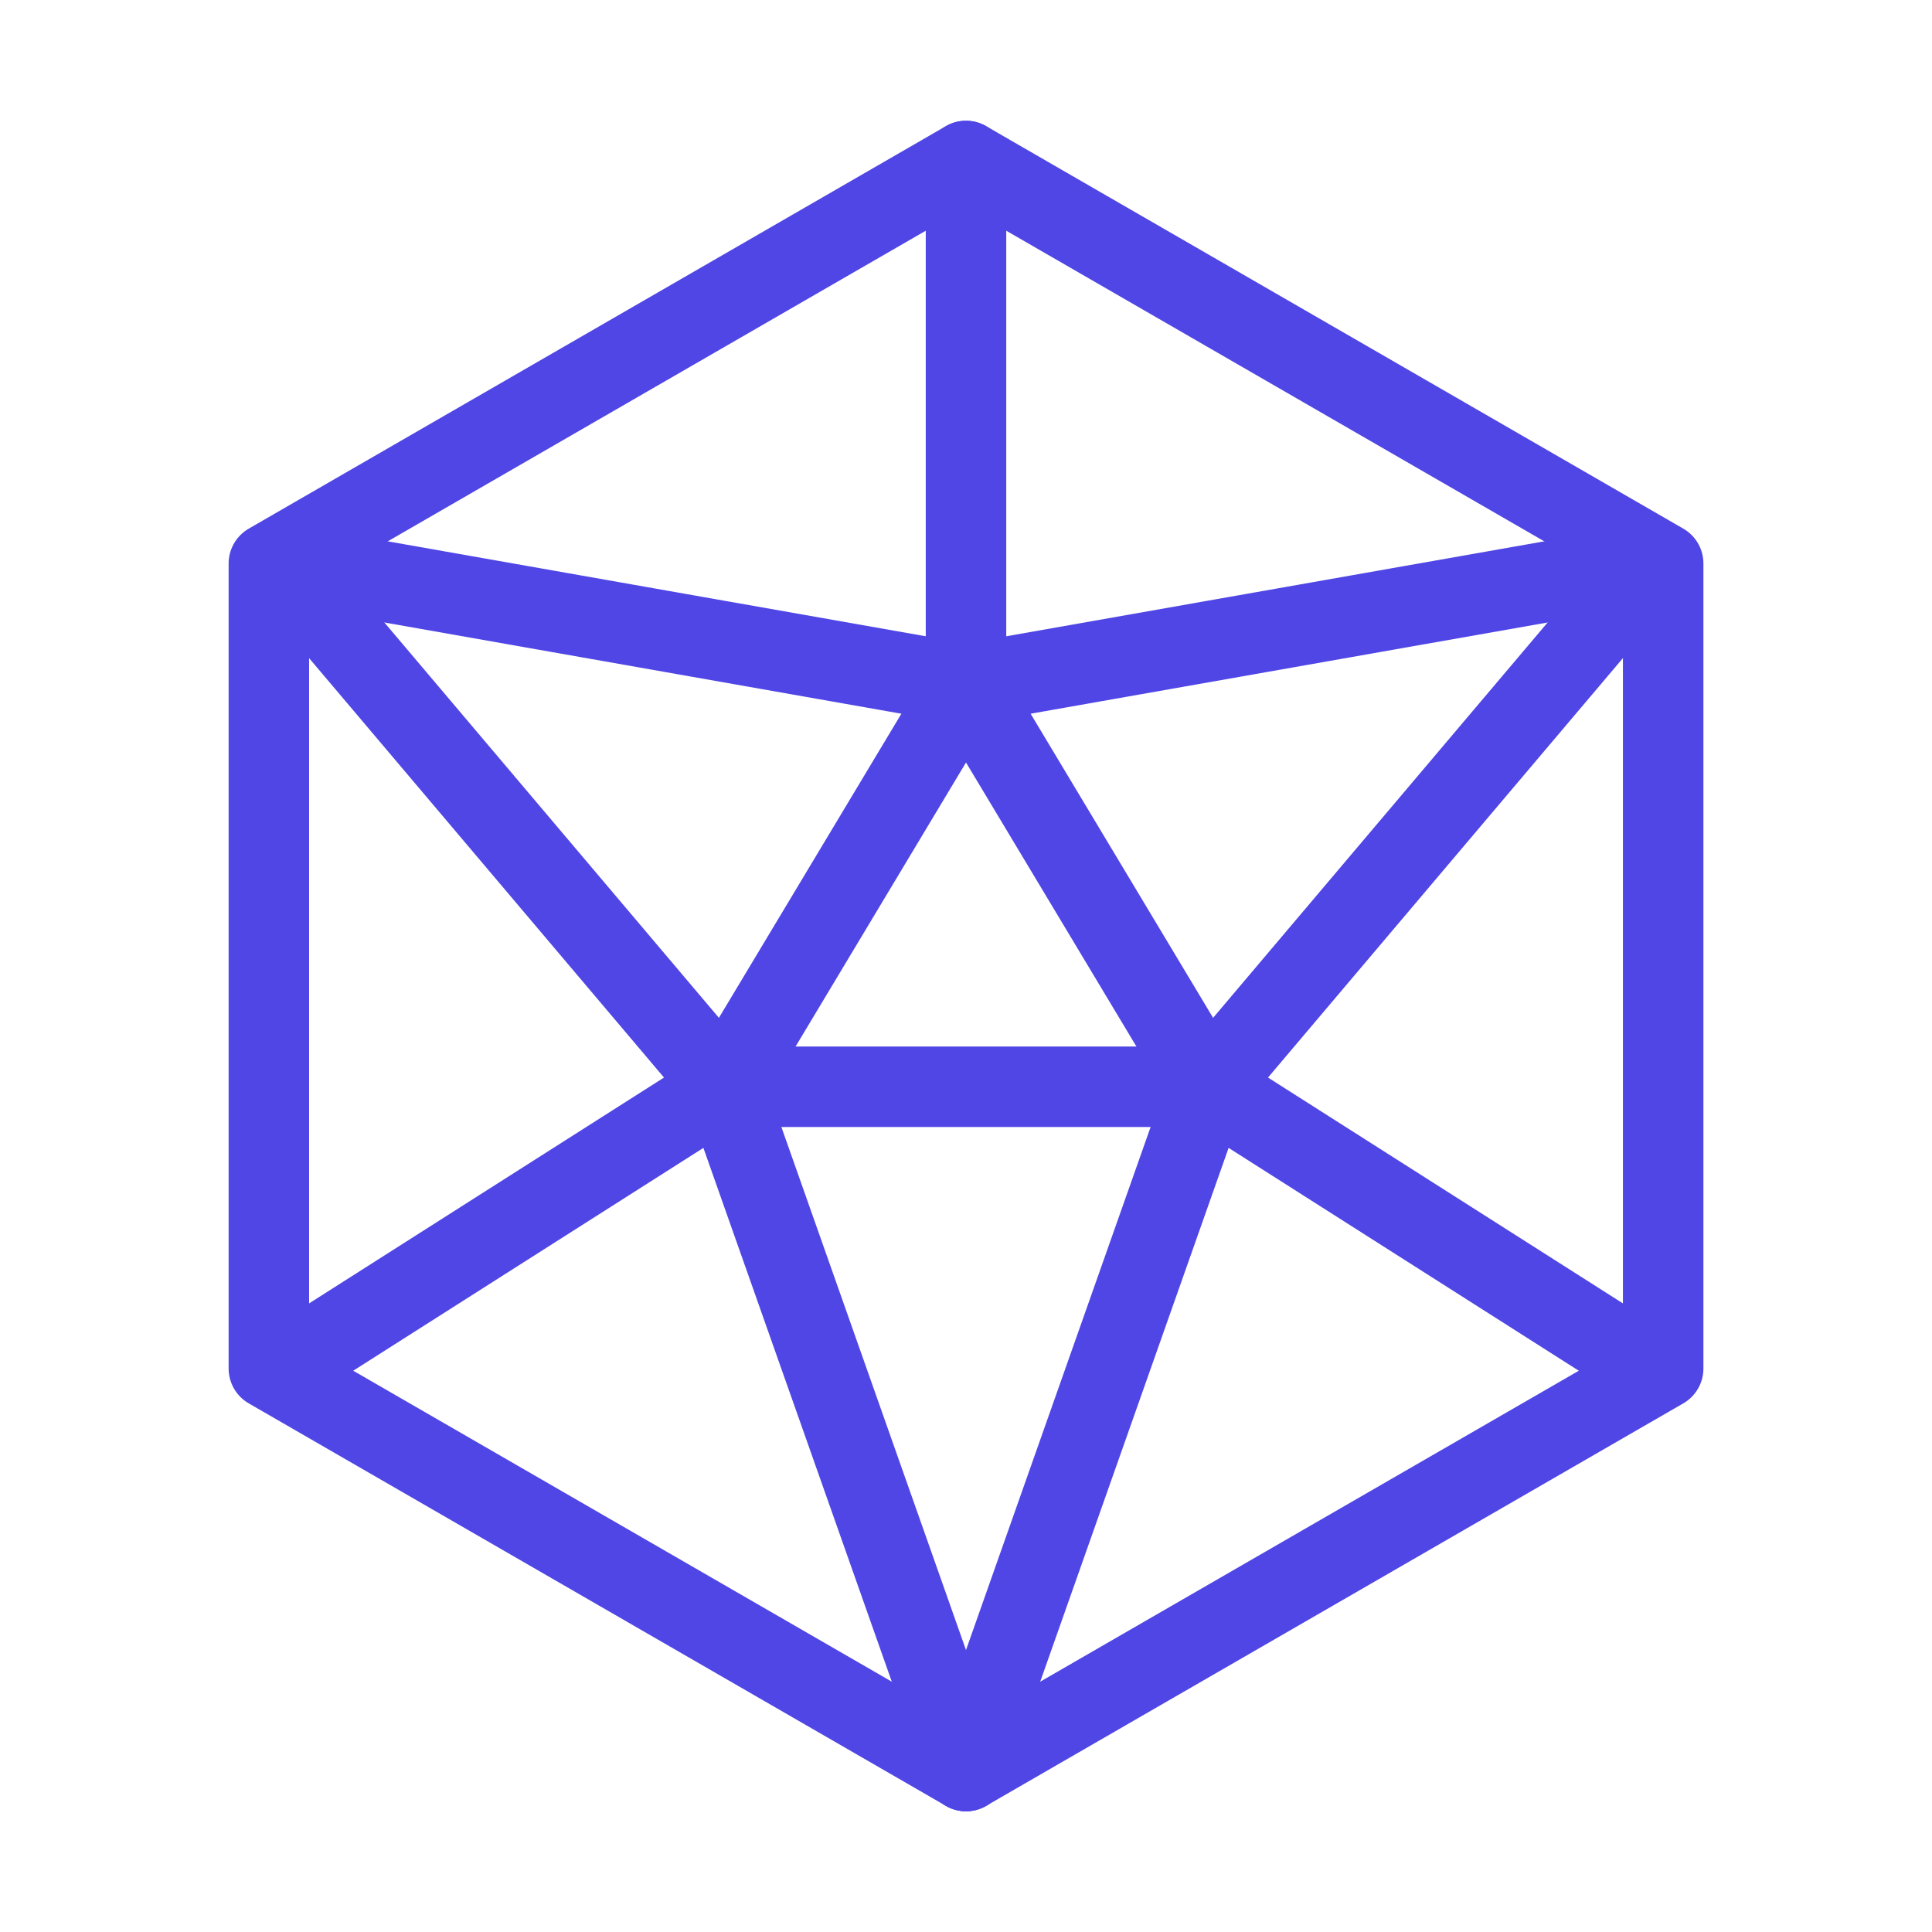 <?xml version="1.0" encoding="UTF-8"?>
<svg width="38" height="38" viewBox="0 0 48 48" fill="none" xmlns="http://www.w3.org/2000/svg">
  <path d="M30 27L24 44" stroke="#4f46e5" stroke-width="2" stroke-linecap="round" stroke-linejoin="round"/>
  <path d="M18 27L24 44" stroke="#4f46e5" stroke-width="2" stroke-linecap="round" stroke-linejoin="round"/>
  <path d="M18 27L30 27" stroke="#4f46e5" stroke-width="2" stroke-linecap="round" stroke-linejoin="round"/>
  <path d="M41 34L30 27" stroke="#4f46e5" stroke-width="2" stroke-linecap="round" stroke-linejoin="round"/>
  <path d="M41 14L30 27" stroke="#4f46e5" stroke-width="2" stroke-linecap="round" stroke-linejoin="round"/>
  <path d="M41 14L24 17" stroke="#4f46e5" stroke-width="2" stroke-linecap="round" stroke-linejoin="round"/>
  <path d="M30 27L24 17" stroke="#4f46e5" stroke-width="2" stroke-linecap="round" stroke-linejoin="round"/>
  <path d="M24 4V17" stroke="#4f46e5" stroke-width="2" stroke-linecap="round" stroke-linejoin="round"/>
  <path d="M7 14L24 17" stroke="#4f46e5" stroke-width="2" stroke-linecap="round" stroke-linejoin="round"/>
  <path d="M18 27L24 17" stroke="#4f46e5" stroke-width="2" stroke-linecap="round" stroke-linejoin="round"/>
  <path d="M18 27L7 14" stroke="#4f46e5" stroke-width="2" stroke-linecap="round" stroke-linejoin="round"/>
  <path d="M18 27L7 34" stroke="#4f46e5" stroke-width="2" stroke-linecap="round" stroke-linejoin="round"/>
  <path d="M41.321 14L24 4L6.68 14V34L24 44L41.321 34V14Z" stroke="#4f46e5" stroke-width="2"
        stroke-linecap="round" stroke-linejoin="round"/>
</svg>
